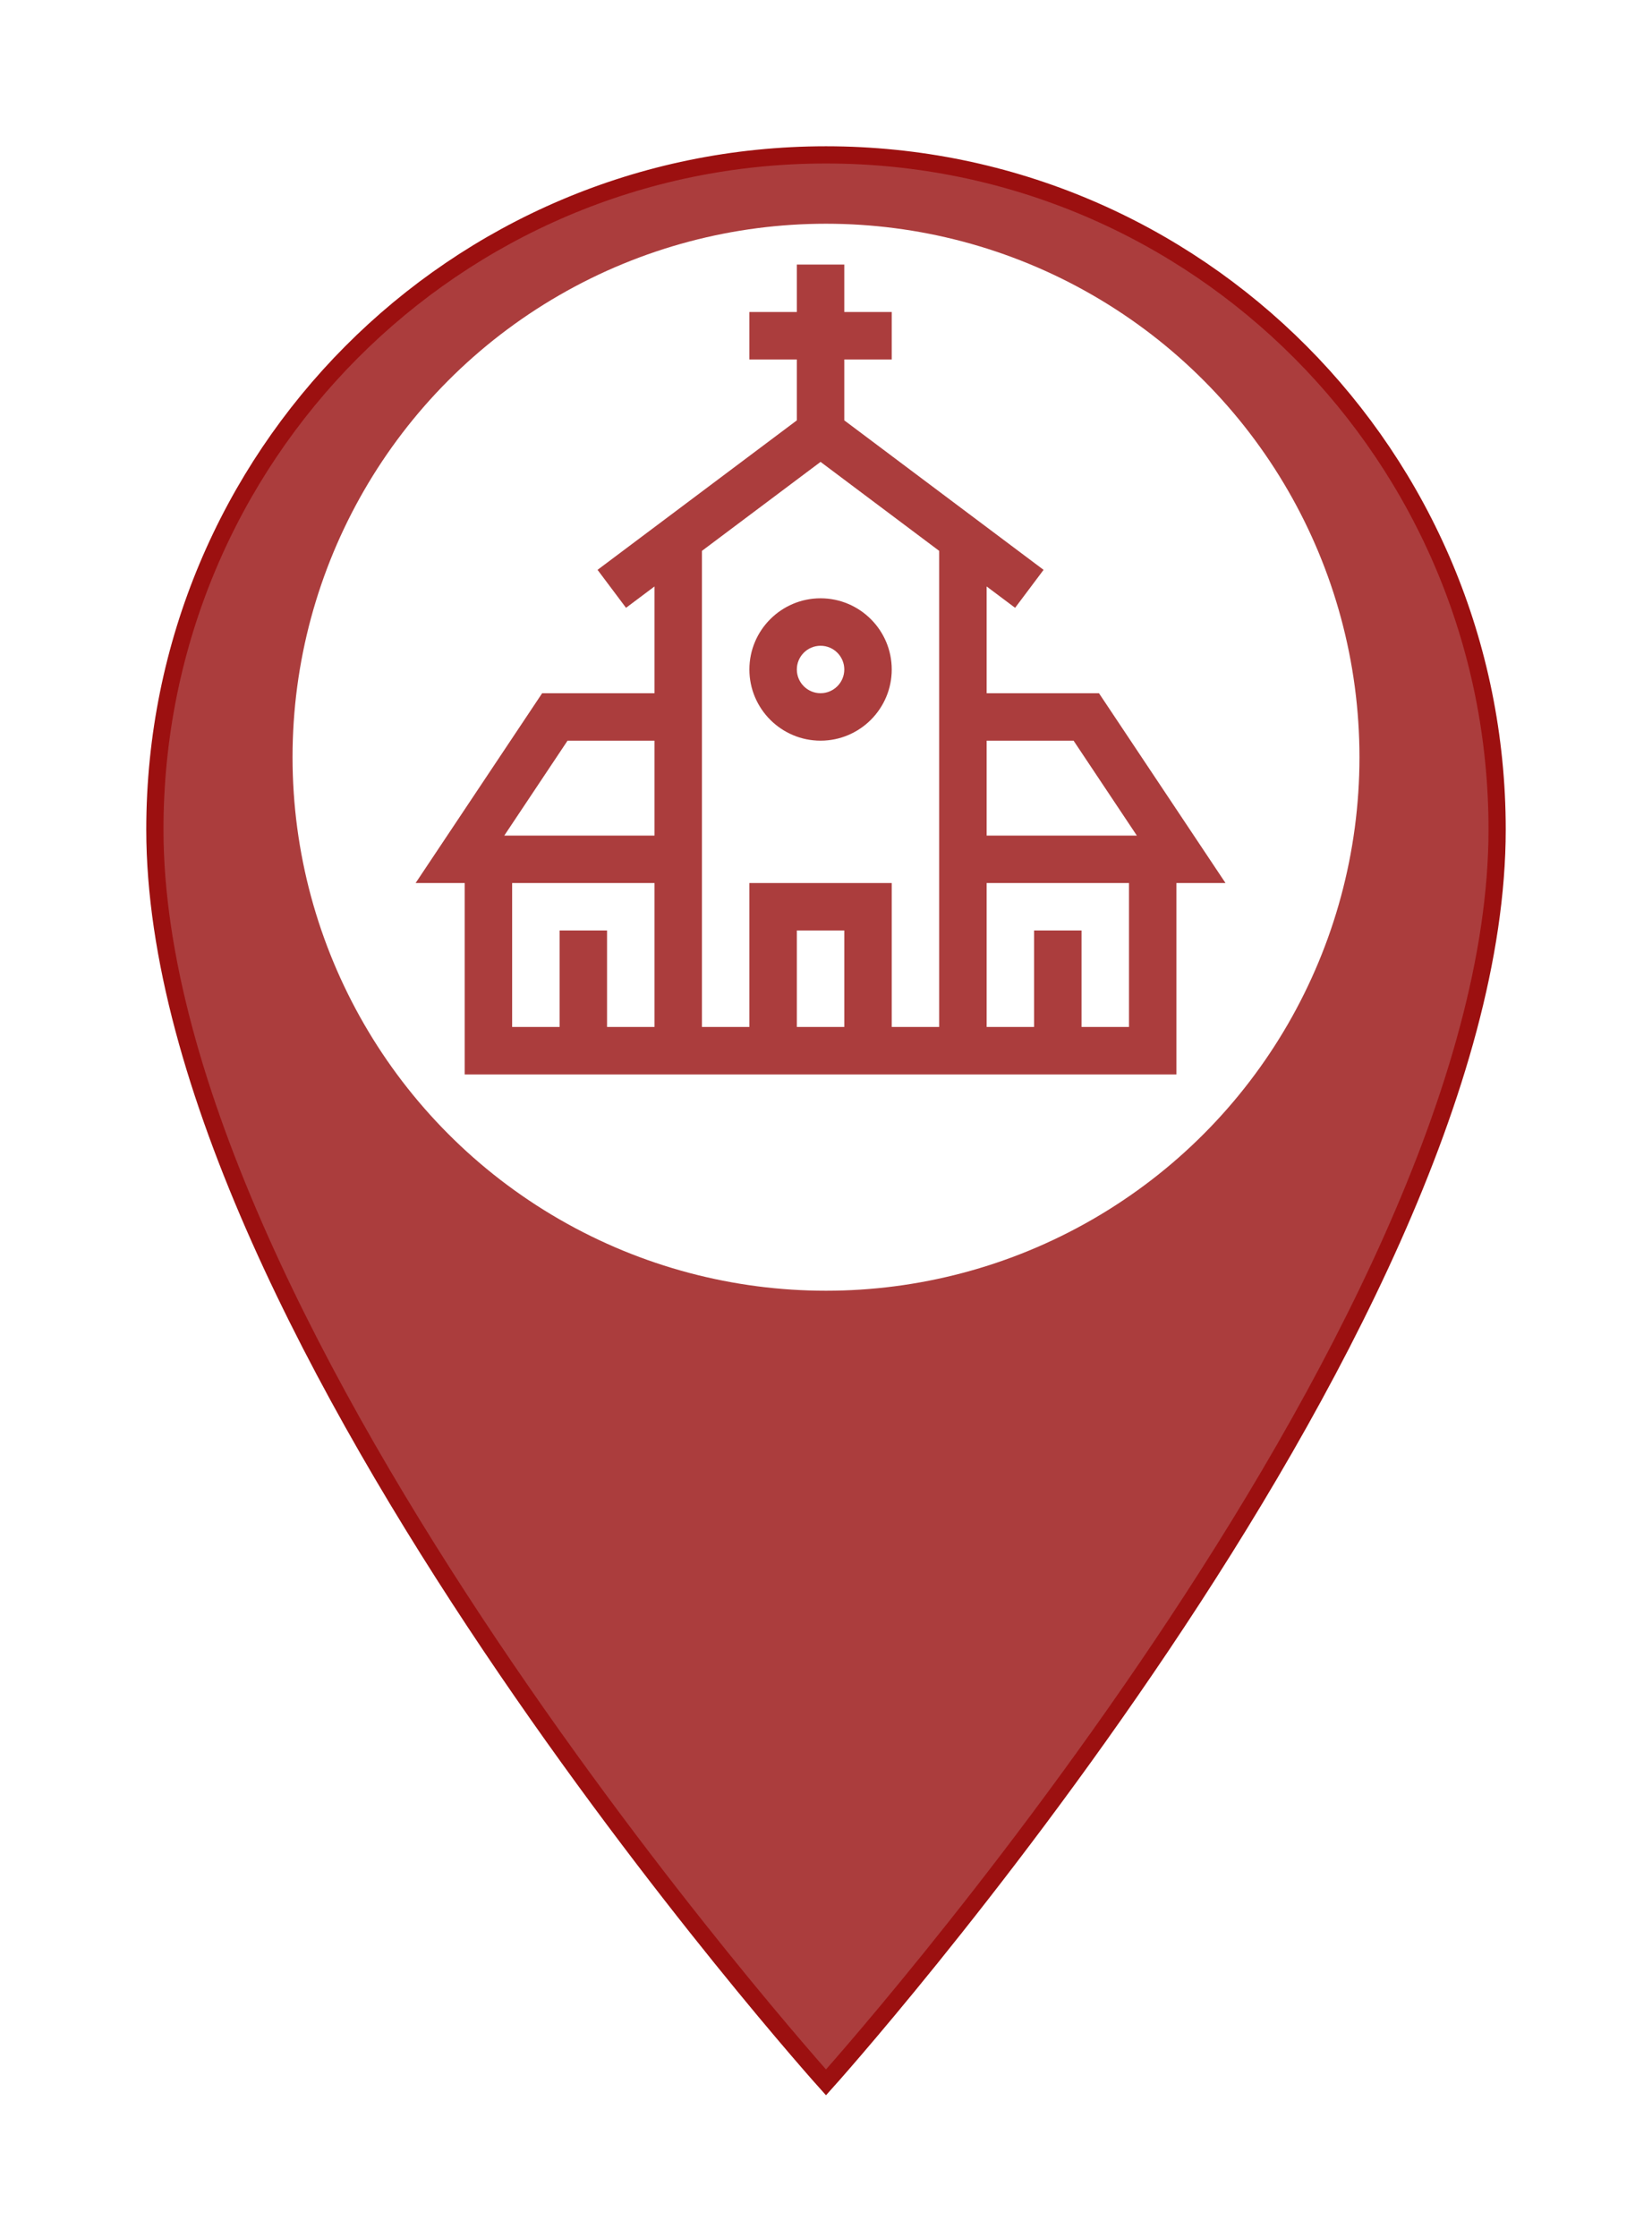 <svg width="96" height="130" viewBox="0 0 96 130" fill="none" xmlns="http://www.w3.org/2000/svg">
<g filter="url(#filter0_d)">
<path d="M48 5C26.439 5 9 22.528 9 44.2C9 73.6 48 117 48 117C48 117 87 73.6 87 44.2C87 22.528 69.561 5 48 5Z" fill="#AB3D3D"/>
<path d="M48 5C26.439 5 9 22.528 9 44.2C9 73.6 48 117 48 117C48 117 87 73.6 87 44.2C87 22.528 69.561 5 48 5Z" stroke="#9C1010"/>
</g>
<circle cx="48" cy="44" r="31" fill="white"/>
<g clip-path="url(#clip0)">
<path d="M57.335 40.281V34.077L58.989 35.318L60.644 33.112L49.063 24.426V20.887H51.82V18.13H49.063V15.373H46.305V18.13H43.548V20.887H46.305V24.426L34.724 33.112L36.379 35.318L38.033 34.077V40.281H31.505L24.152 51.31H27.004V62.432H68.364V51.31H71.216L63.863 40.281H57.335ZM38.033 59.674H35.276V54.068H32.519V59.674H29.761V51.31H38.033V59.674ZM38.033 48.553H29.304L32.981 43.038H38.033V48.553H38.033ZM49.063 59.674H46.305V54.068H49.063V59.674ZM54.577 59.674H51.82V51.31H43.548V59.674H40.791V32.009L47.684 26.839L54.577 32.009V59.674ZM65.607 59.674H62.849V54.068H60.092V59.674H57.335V51.31H65.607V59.674ZM57.335 48.553V43.038H62.387L66.064 48.553H57.335Z" fill="#AB3D3D"/>
<path d="M43.548 38.901C43.548 41.182 45.404 43.038 47.684 43.038C49.965 43.038 51.82 41.182 51.82 38.901C51.82 36.621 49.965 34.765 47.684 34.765C45.404 34.765 43.548 36.621 43.548 38.901ZM49.063 38.901C49.063 39.662 48.444 40.28 47.684 40.28C46.924 40.28 46.305 39.662 46.305 38.901C46.305 38.141 46.924 37.523 47.684 37.523C48.444 37.523 49.063 38.141 49.063 38.901Z" fill="#AB3D3D"/>
</g>
<defs>
<filter id="filter0_d" x="0.5" y="0.5" width="95" height="129.248" filterUnits="userSpaceOnUse" color-interpolation-filters="sRGB">
<feFlood flood-opacity="0" result="BackgroundImageFix"/>
<feColorMatrix in="SourceAlpha" type="matrix" values="0 0 0 0 0 0 0 0 0 0 0 0 0 0 0 0 0 0 127 0"/>
<feOffset dy="4"/>
<feGaussianBlur stdDeviation="4"/>
<feColorMatrix type="matrix" values="0 0 0 0 0 0 0 0 0 0 0 0 0 0 0 0 0 0 0.25 0"/>
<feBlend mode="normal" in2="BackgroundImageFix" result="effect1_dropShadow"/>
<feBlend mode="normal" in="SourceGraphic" in2="effect1_dropShadow" result="shape"/>
</filter>
<clipPath id="clip0">
<rect width="47.064" height="47.064" fill="white" transform="translate(24.152 15.37)"/>
</clipPath>
</defs>
</svg>
